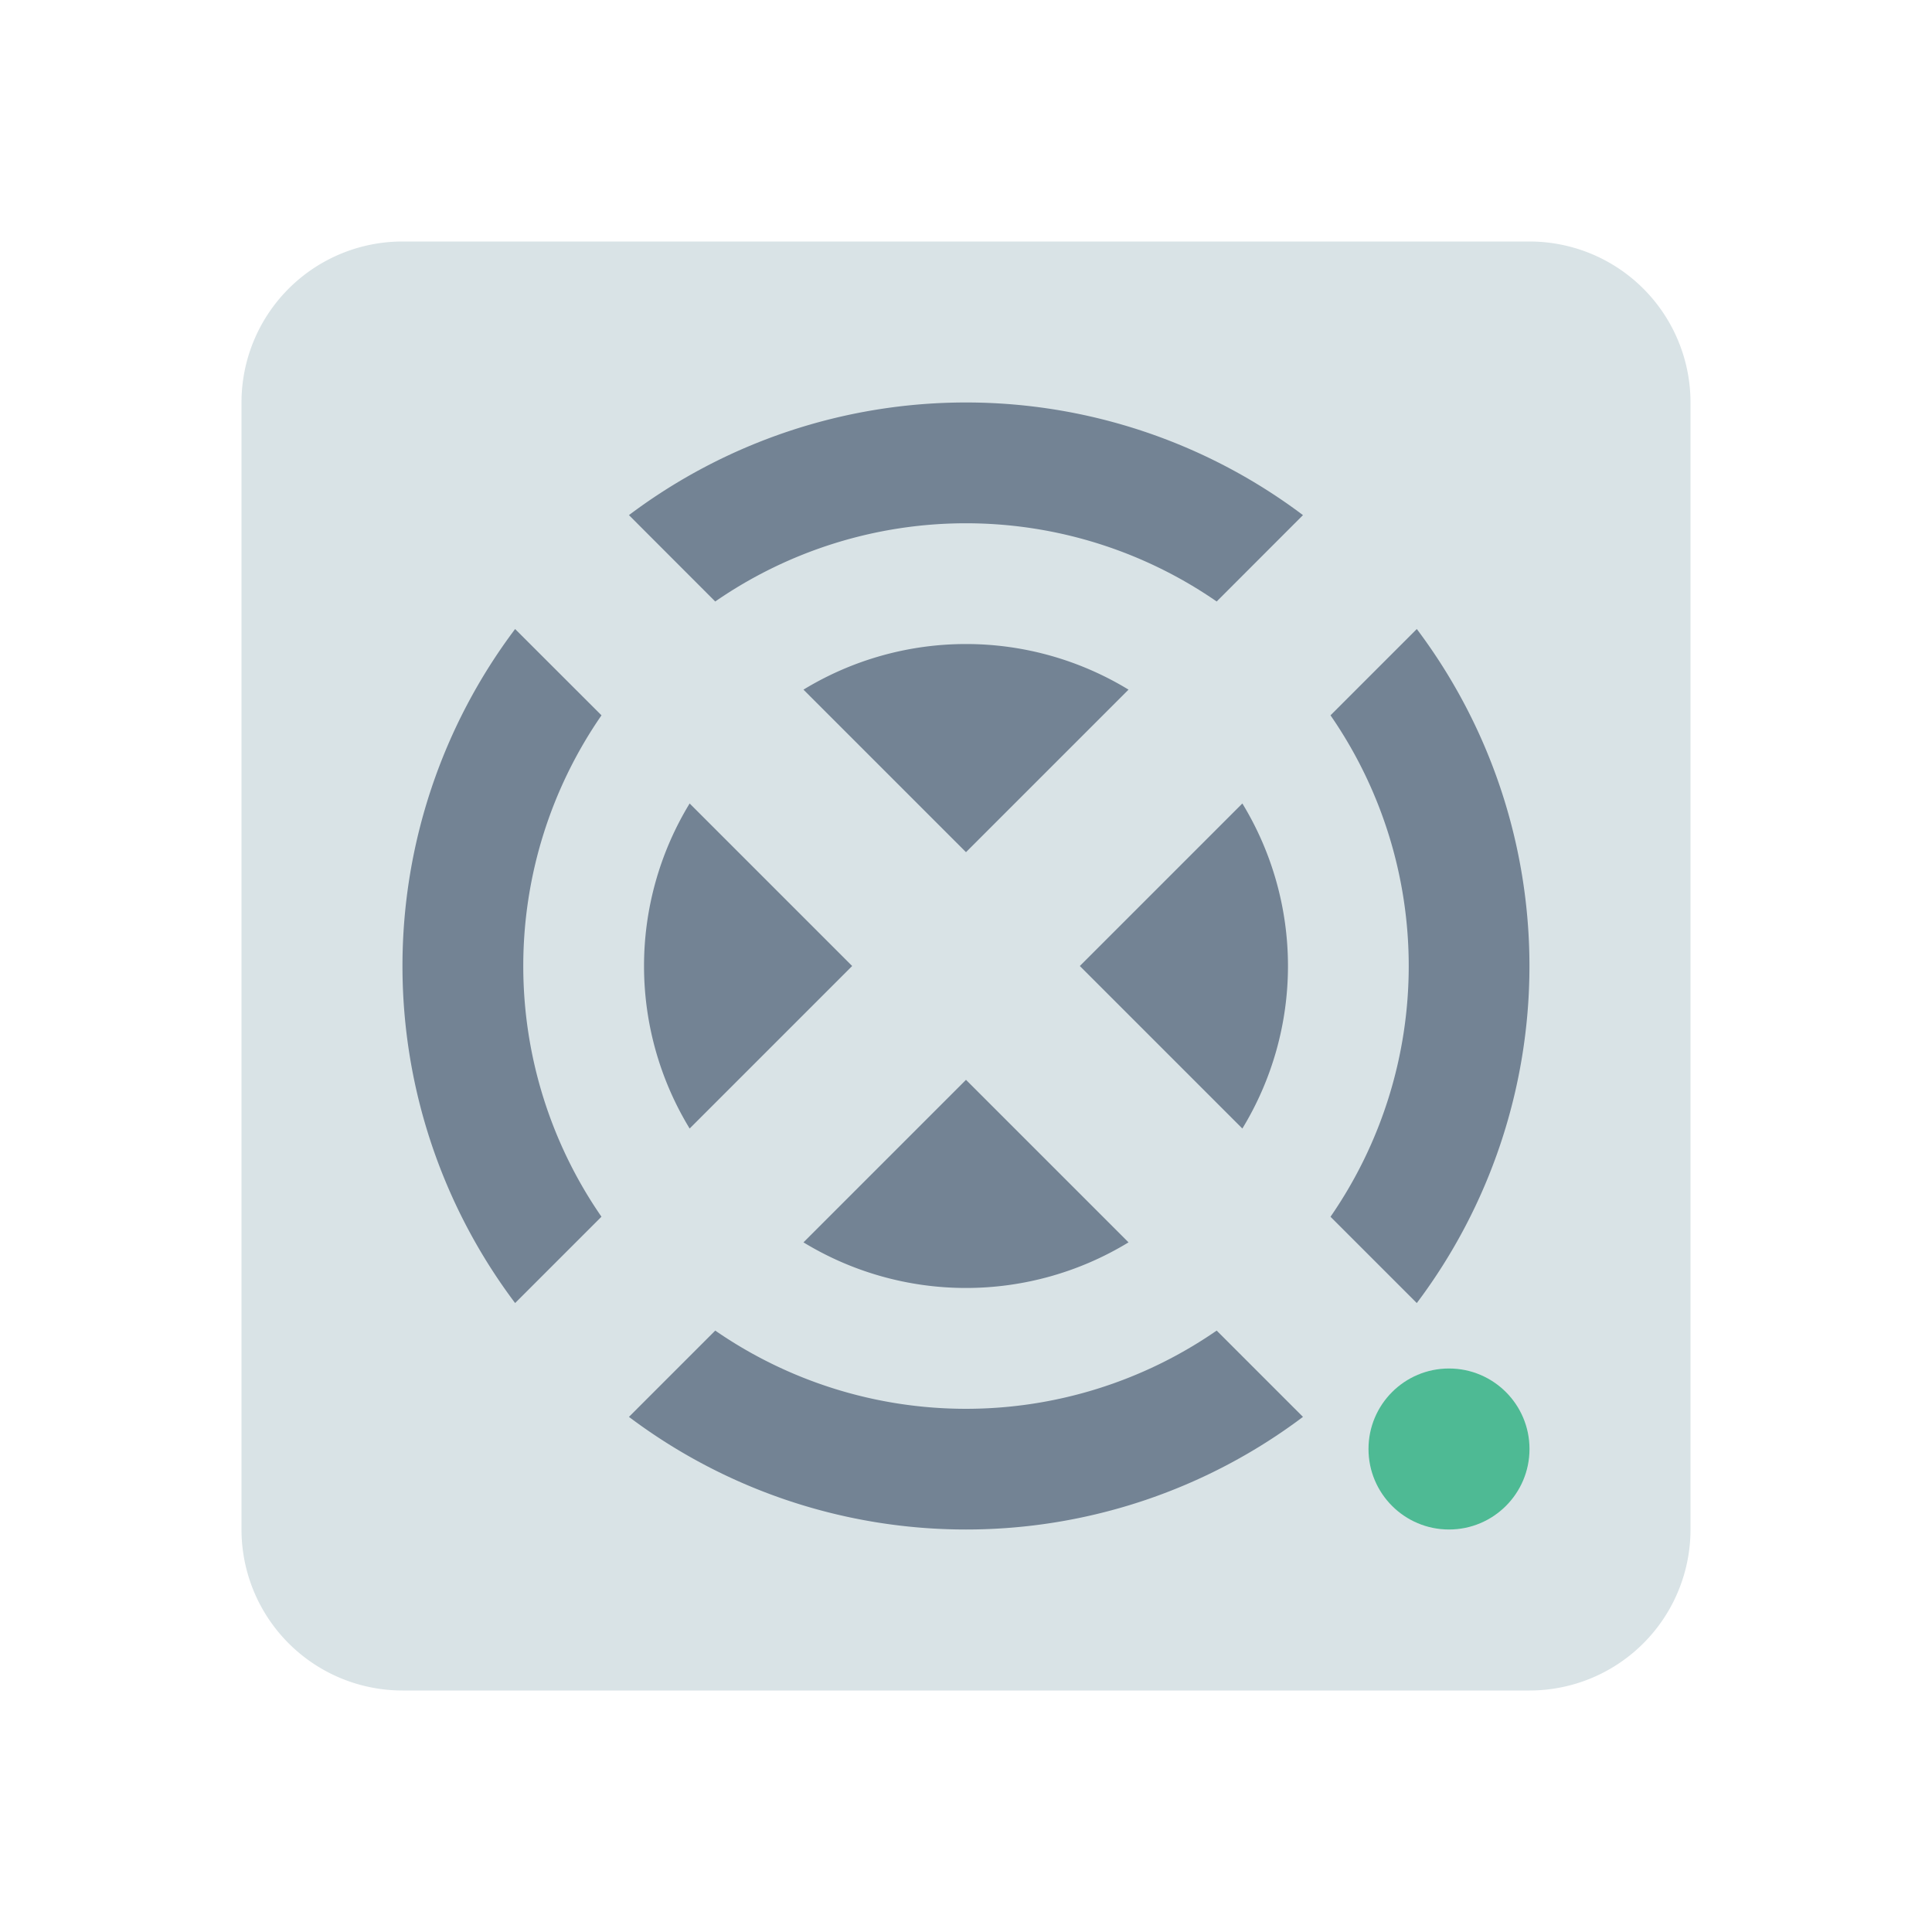<?xml version="1.0" ?><svg data-name="Layer 23" height="24" id="Layer_23" viewBox="0 0 24 24" width="24" xmlns="http://www.w3.org/2000/svg"><title/><circle cx="12" cy="12" r="8" style="fill:#738394"/><path d="M19,3H5A2,2,0,0,0,3,5V19a2,2,0,0,0,2,2H19a2,2,0,0,0,2-2V5A2,2,0,0,0,19,3ZM7.472,15.114,6.399,16.187a6.962,6.962,0,0,1,0-8.373L7.472,8.886a5.477,5.477,0,0,0,0,6.229ZM12,19a6.959,6.959,0,0,1-4.187-1.399l1.072-1.072a5.477,5.477,0,0,0,6.229,0l1.072,1.072A6.959,6.959,0,0,1,12,19Zm1.414-7,2.019-2.019a3.88,3.88,0,0,1,0,4.038Zm.605,3.433a3.88,3.88,0,0,1-4.038,0L12,13.414ZM12,10.586,9.981,8.567a3.88,3.88,0,0,1,4.038,0ZM10.586,12l-2.019,2.019a3.88,3.88,0,0,1,0-4.038Zm4.528-4.528a5.477,5.477,0,0,0-6.229,0L7.813,6.399a6.962,6.962,0,0,1,8.373,0Zm2.486,8.715-1.072-1.072a5.477,5.477,0,0,0,0-6.229l1.072-1.072a6.962,6.962,0,0,1,0,8.373Z" style="fill:#d9e3e6"/><circle cx="18" cy="18" r="1" style="fill:#4eba94"/></svg>